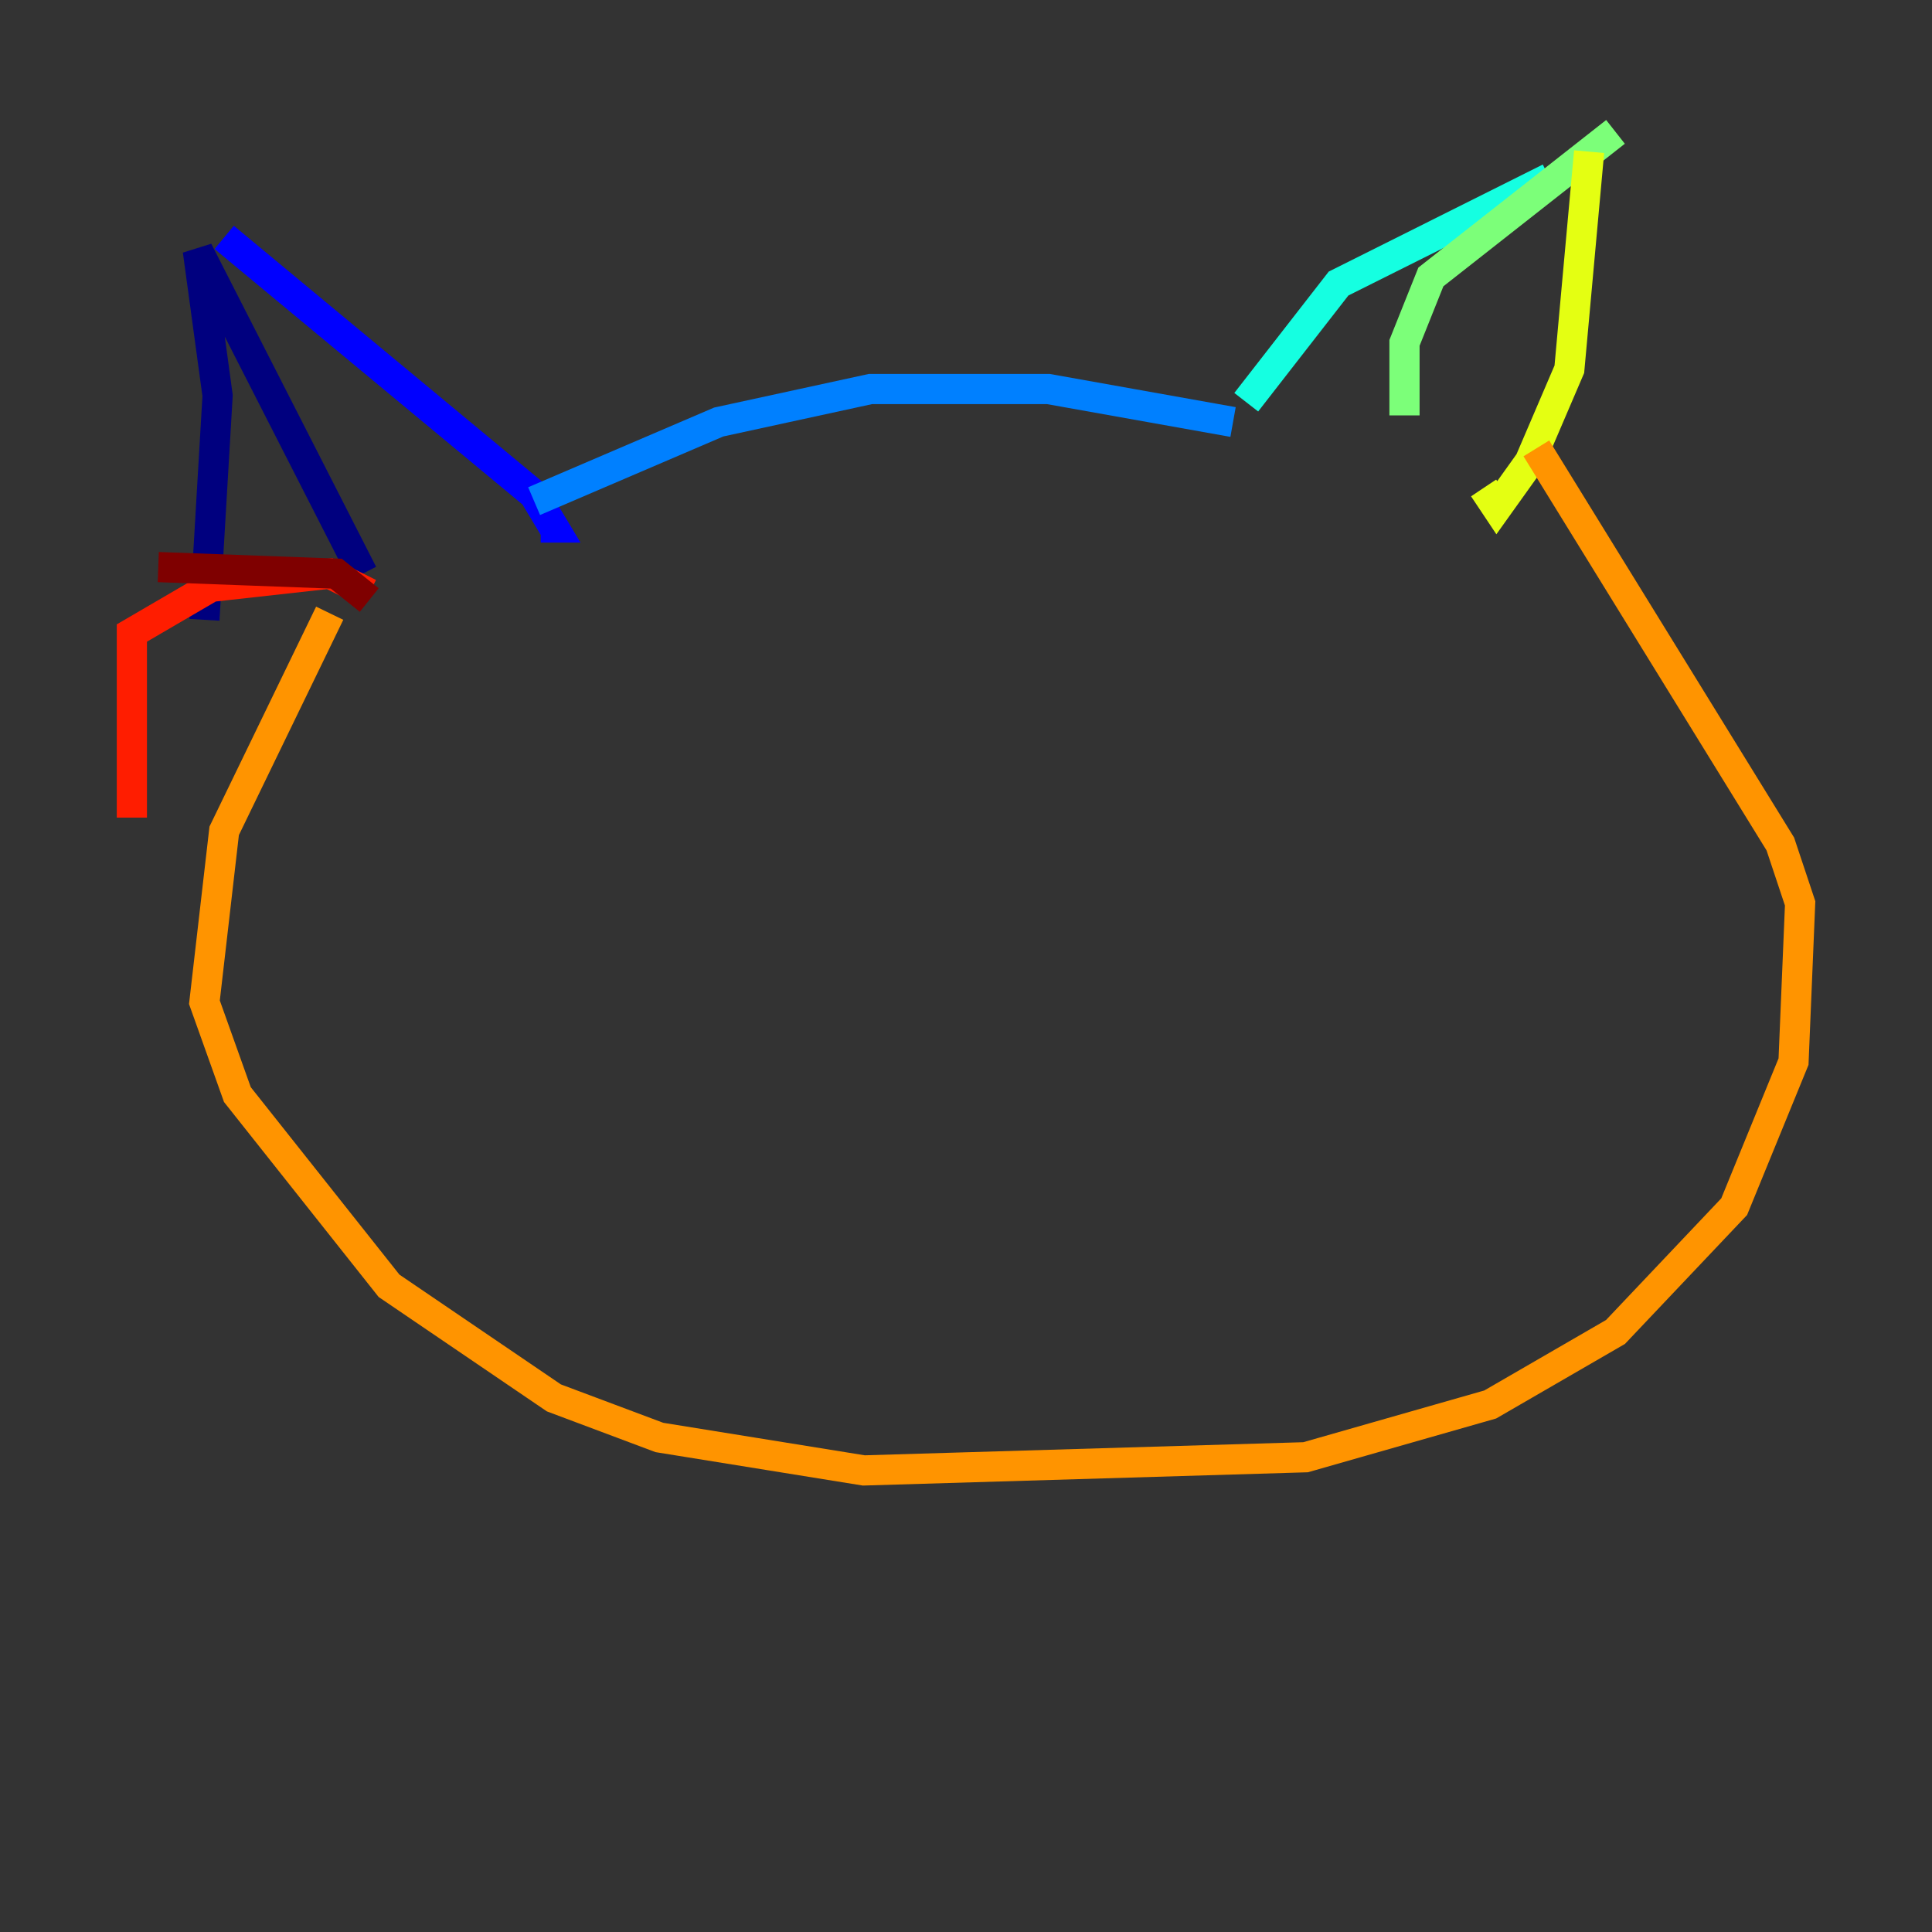 <?xml version="1.0" encoding="utf-8" ?>
<svg baseProfile="tiny" height="128" version="1.2" viewBox="0,0,128,128" width="128" xmlns="http://www.w3.org/2000/svg" xmlns:ev="http://www.w3.org/2001/xml-events" xmlns:xlink="http://www.w3.org/1999/xlink"><rect x="0" y="0" width="128" height="128" fill="#333333" stroke="none"/><defs /><polyline fill="none" points="13.543,41.065 14.416,26.212 13.106,16.601 24.027,38.007" stroke="#00007f" stroke-width="2" /><polyline fill="none" points="14.853,15.727 35.386,32.764 36.696,34.949 35.822,34.949" stroke="#0000ff" stroke-width="2" /><polyline fill="none" points="35.386,33.201 47.618,27.959 57.666,25.775 69.461,25.775 81.693,27.959" stroke="#0080ff" stroke-width="2" /><polyline fill="none" points="82.567,26.648 88.683,18.785 102.662,11.795" stroke="#15ffe1" stroke-width="2" /><polyline fill="none" points="107.031,8.737 94.799,18.348 93.051,22.717 93.051,27.522" stroke="#7cff79" stroke-width="2" /><polyline fill="none" points="105.283,10.048 103.973,24.464 101.352,30.58 99.167,33.638 98.293,32.328" stroke="#e4ff12" stroke-width="2" /><polyline fill="none" points="101.788,29.706 117.952,55.918 119.263,59.85 118.826,70.335 114.894,79.945 107.031,88.246 98.73,93.051 86.498,96.546 57.229,97.42 43.686,95.236 36.696,92.614 25.775,85.188 15.727,72.519 13.543,66.403 14.853,55.044 21.843,40.628" stroke="#ff9400" stroke-width="2" /><polyline fill="none" points="24.464,39.317 21.843,38.007 13.979,38.88 8.737,41.939 8.737,54.171" stroke="#ff1d00" stroke-width="2" /><polyline fill="none" points="24.464,39.754 22.28,38.007 10.485,37.57" stroke="#7f0000" stroke-width="2" /></svg>